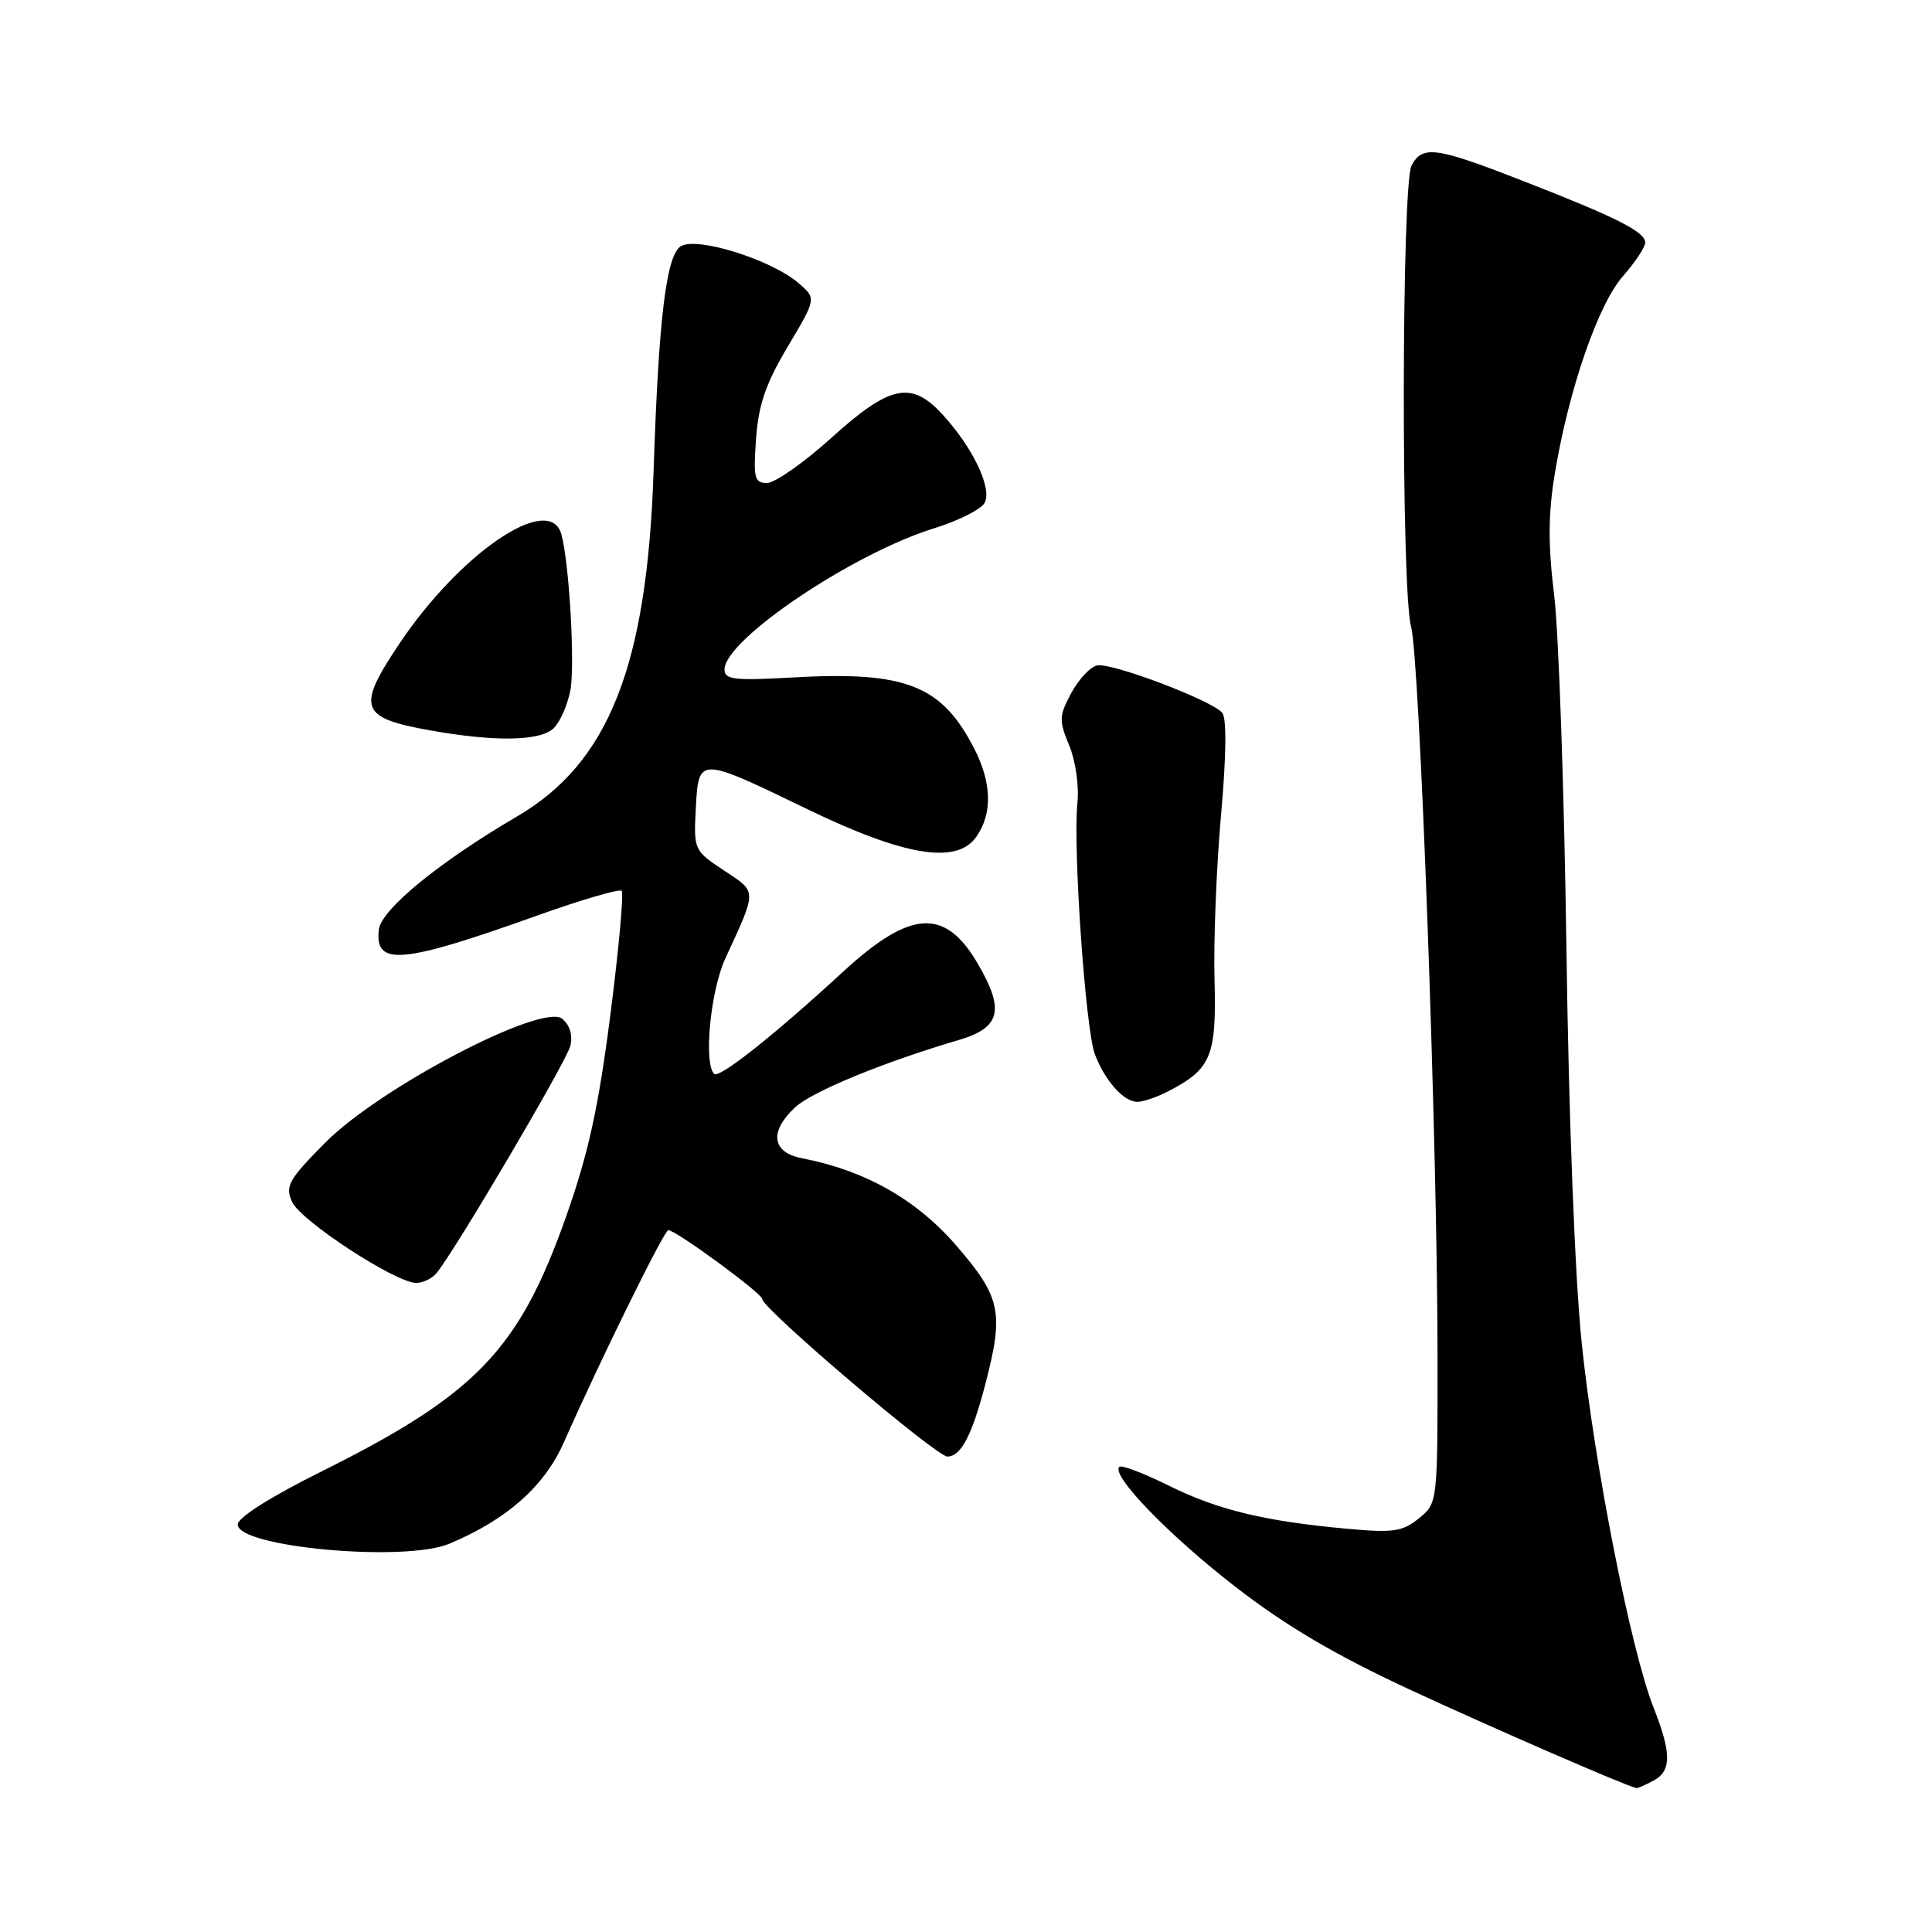 <?xml version="1.0" encoding="UTF-8" standalone="no"?>
<!DOCTYPE svg PUBLIC "-//W3C//DTD SVG 1.1//EN" "http://www.w3.org/Graphics/SVG/1.1/DTD/svg11.dtd" >
<svg xmlns="http://www.w3.org/2000/svg" xmlns:xlink="http://www.w3.org/1999/xlink" version="1.1" viewBox="0 0 256 256">
 <g >
 <path fill="currentColor"
d=" M 219.07 235.96 C 221.50 234.66 221.51 232.36 219.09 226.22 C 216.10 218.65 211.24 193.97 209.59 178.00 C 208.69 169.35 207.87 148.26 207.56 125.74 C 207.27 104.97 206.54 83.91 205.94 78.93 C 205.11 72.13 205.14 68.10 206.03 62.69 C 207.89 51.54 211.75 40.35 215.05 36.59 C 216.67 34.75 218.00 32.74 218.00 32.14 C 218.00 30.72 214.22 28.81 201.79 23.97 C 190.24 19.46 188.49 19.22 187.04 21.93 C 185.71 24.42 185.65 78.18 186.97 83.00 C 188.12 87.19 190.46 151.36 190.48 179.34 C 190.50 199.18 190.50 199.18 188.01 201.19 C 185.84 202.95 184.62 203.13 178.51 202.57 C 167.54 201.57 161.35 200.07 154.84 196.84 C 151.53 195.20 148.59 194.08 148.31 194.36 C 147.18 195.48 154.90 203.45 163.71 210.27 C 170.42 215.46 176.92 219.29 186.78 223.87 C 197.79 228.97 215.21 236.55 216.82 236.93 C 216.99 236.97 218.00 236.53 219.07 235.96 Z  M 59.52 204.56 C 67.14 201.37 72.13 196.96 74.71 191.13 C 79.47 180.35 88.01 163.00 88.55 163.00 C 89.56 163.00 101.00 171.39 101.00 172.13 C 101.00 173.38 124.05 193.00 125.53 193.00 C 127.33 193.00 128.79 190.21 130.57 183.38 C 133.04 173.90 132.62 171.89 126.76 165.10 C 121.46 158.95 114.67 155.10 106.25 153.47 C 102.25 152.70 101.90 149.92 105.39 146.70 C 107.66 144.61 117.17 140.71 127.00 137.82 C 132.59 136.18 133.17 133.85 129.53 127.64 C 125.20 120.25 120.63 120.55 111.69 128.78 C 102.62 137.14 95.28 142.95 94.63 142.30 C 93.21 140.88 94.14 131.28 96.11 127.00 C 100.35 117.80 100.35 118.26 95.93 115.34 C 91.95 112.70 91.91 112.62 92.20 107.09 C 92.57 100.22 92.52 100.22 107.00 107.23 C 119.84 113.44 126.78 114.58 129.36 110.89 C 131.52 107.81 131.43 103.76 129.10 99.21 C 124.76 90.76 120.03 88.91 104.96 89.77 C 97.31 90.20 96.00 90.05 96.00 88.72 C 96.00 84.77 112.97 73.34 123.81 69.99 C 126.91 69.03 129.88 67.55 130.42 66.70 C 131.57 64.87 128.97 59.35 124.85 54.88 C 120.74 50.42 117.91 51.02 110.18 58.00 C 106.52 61.30 102.68 64.00 101.64 64.00 C 99.96 64.00 99.81 63.36 100.18 58.13 C 100.51 53.60 101.47 50.82 104.39 45.91 C 108.18 39.55 108.18 39.55 105.81 37.51 C 102.19 34.40 92.32 31.31 90.21 32.63 C 88.28 33.85 87.27 42.16 86.60 62.50 C 85.74 88.22 80.66 101.07 68.55 108.16 C 58.18 114.23 50.51 120.51 50.20 123.18 C 49.62 128.06 53.22 127.74 71.17 121.32 C 77.04 119.22 82.08 117.75 82.37 118.04 C 82.67 118.34 82.00 125.71 80.88 134.44 C 79.32 146.65 77.98 152.78 75.05 161.09 C 68.80 178.84 63.13 184.76 42.55 195.00 C 35.84 198.34 31.50 201.09 31.50 202.00 C 31.50 205.02 53.60 207.03 59.52 204.56 Z  M 57.83 168.71 C 60.27 165.77 75.03 140.71 75.56 138.62 C 75.92 137.18 75.53 135.86 74.50 135.00 C 71.89 132.83 50.27 144.14 43.07 151.43 C 38.21 156.35 37.75 157.17 38.71 159.27 C 39.86 161.78 52.42 169.98 55.13 169.99 C 56.02 170.00 57.24 169.42 57.83 168.71 Z  M 154.80 144.60 C 160.50 141.65 161.20 139.97 160.93 129.82 C 160.79 124.70 161.18 114.89 161.79 108.04 C 162.49 100.26 162.55 95.16 161.96 94.46 C 160.60 92.81 147.34 87.79 145.39 88.17 C 144.48 88.35 142.93 90.00 141.95 91.83 C 140.32 94.87 140.30 95.47 141.67 98.76 C 142.52 100.80 143.00 104.12 142.76 106.43 C 142.16 112.36 143.83 136.43 145.08 139.70 C 146.42 143.23 148.90 146.00 150.70 146.00 C 151.47 146.00 153.32 145.37 154.80 144.60 Z  M 73.39 96.47 C 74.23 95.63 75.22 93.37 75.58 91.45 C 76.21 88.08 75.41 74.34 74.37 70.75 C 72.78 65.25 60.97 73.26 52.90 85.32 C 47.21 93.82 47.67 95.11 57.00 96.78 C 65.61 98.32 71.65 98.21 73.39 96.47 Z "/>
</g>
</svg>